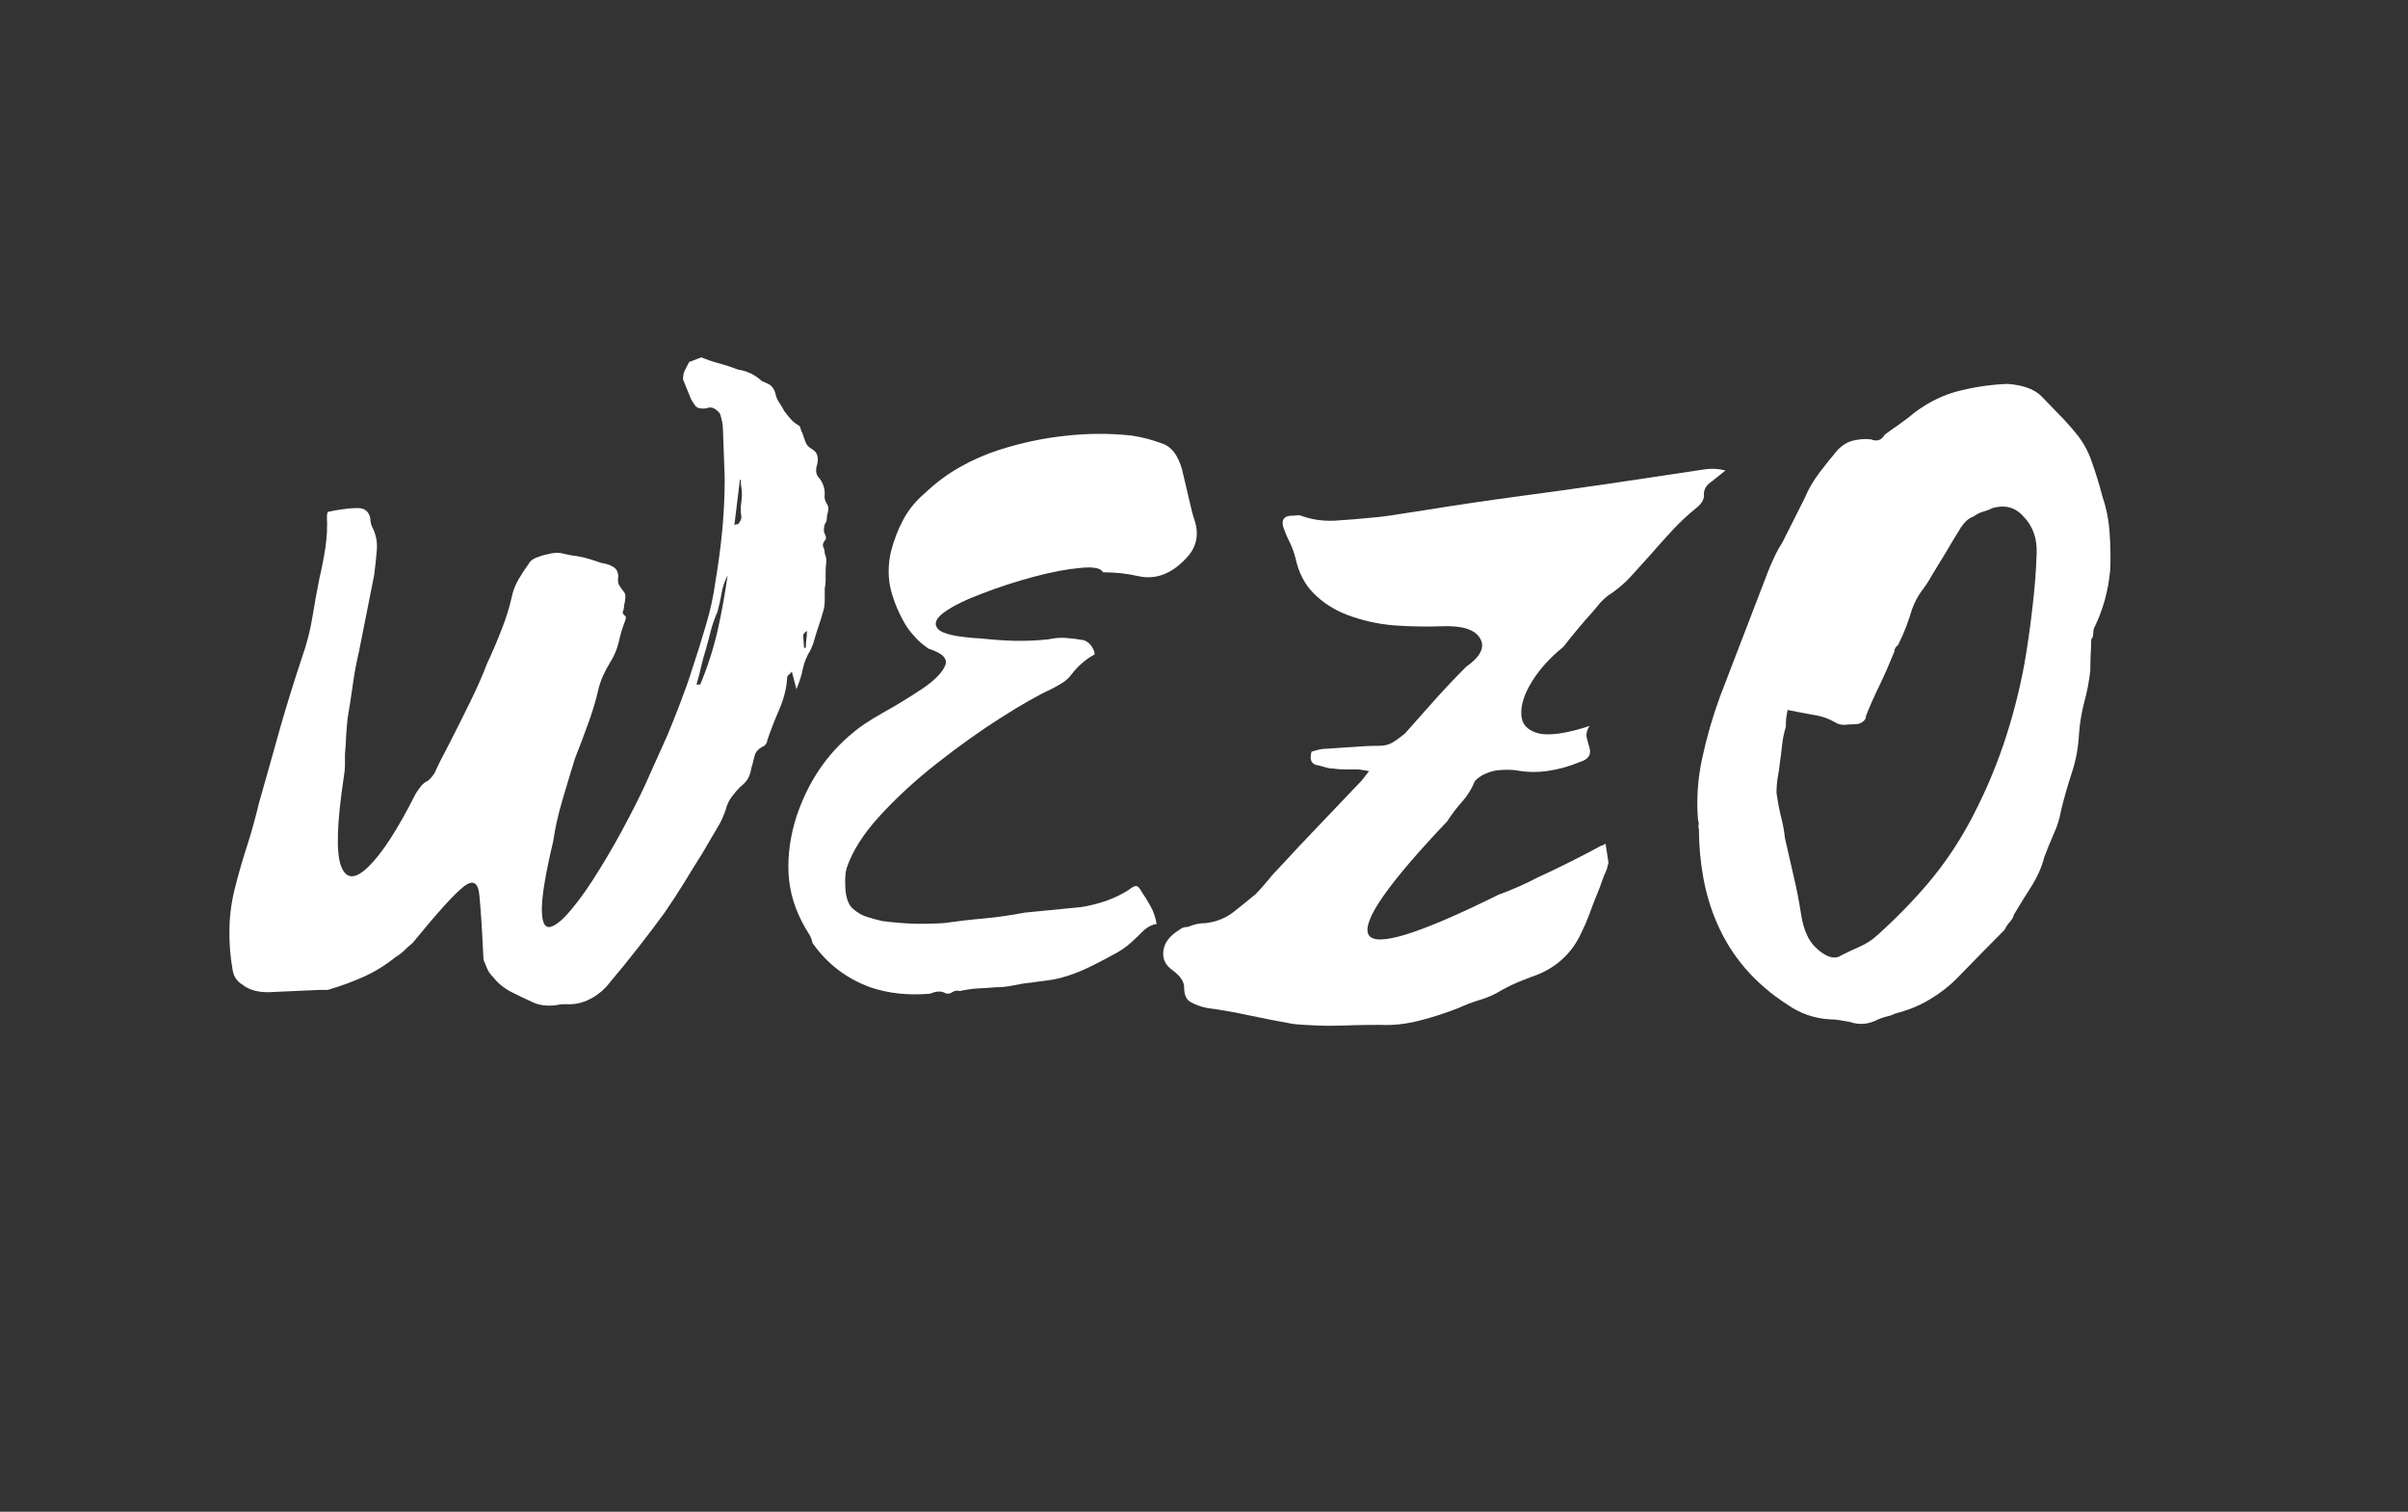 <svg xmlns="http://www.w3.org/2000/svg" xmlns:xlink="http://www.w3.org/1999/xlink" width="172" zoomAndPan="magnify" viewBox="0 0 129 81" height="108" preserveAspectRatio="xMidYMid meet" version="1.2"><rect x="0" y="0" width="129" height="81" fill="#333333" stroke="none"/><defs/><g id="7f58566591"><g style="fill:#ffffff;fill-opacity:1;"><g transform="translate(13.371, 52.944)"><path style="stroke:none" d="M 8.891 -10.406 C 8.992 -10.57 9.094 -10.711 9.188 -10.828 C 9.289 -10.953 9.41 -11.047 9.547 -11.109 C 9.648 -11.18 9.77 -11.316 9.906 -11.516 C 10.039 -11.816 10.18 -12.109 10.328 -12.391 C 10.484 -12.68 10.629 -12.961 10.766 -13.234 C 11.129 -13.941 11.477 -14.641 11.812 -15.328 C 12.156 -16.016 12.461 -16.711 12.734 -17.422 C 13.004 -17.992 13.254 -18.578 13.484 -19.172 C 13.723 -19.766 13.91 -20.363 14.047 -20.969 C 14.109 -21.27 14.223 -21.57 14.391 -21.875 C 14.566 -22.176 14.754 -22.461 14.953 -22.734 C 15.016 -22.867 15.145 -22.977 15.344 -23.062 C 15.551 -23.145 15.738 -23.203 15.906 -23.234 C 16.25 -23.336 16.547 -23.352 16.797 -23.281 C 17.047 -23.219 17.305 -23.172 17.578 -23.141 C 17.816 -23.098 18.035 -23.047 18.234 -22.984 C 18.441 -22.922 18.645 -22.852 18.844 -22.781 C 19.082 -22.75 19.289 -22.68 19.469 -22.578 C 19.656 -22.473 19.75 -22.289 19.75 -22.031 C 19.719 -21.852 19.734 -21.707 19.797 -21.594 C 19.867 -21.477 19.957 -21.352 20.062 -21.219 C 20.125 -21.145 20.145 -21.031 20.125 -20.875 C 20.113 -20.727 20.094 -20.609 20.062 -20.516 C 20.062 -20.379 20.039 -20.27 20 -20.188 C 19.969 -20.102 20.004 -20.023 20.109 -19.953 C 20.172 -19.922 20.172 -19.82 20.109 -19.656 C 19.973 -19.312 19.863 -18.945 19.781 -18.562 C 19.695 -18.176 19.535 -17.797 19.297 -17.422 C 18.992 -16.922 18.789 -16.453 18.688 -16.016 C 18.551 -15.41 18.363 -14.785 18.125 -14.141 C 17.895 -13.504 17.66 -12.883 17.422 -12.281 C 17.191 -11.531 16.969 -10.785 16.75 -10.047 C 16.531 -9.305 16.367 -8.582 16.266 -7.875 C 15.859 -6.156 15.656 -4.941 15.656 -4.234 C 15.656 -3.535 15.805 -3.219 16.109 -3.281 C 16.41 -3.352 16.797 -3.676 17.266 -4.25 C 17.742 -4.82 18.25 -5.547 18.781 -6.422 C 19.32 -7.297 19.828 -8.188 20.297 -9.094 C 20.773 -10 21.164 -10.805 21.469 -11.516 L 22.375 -13.531 C 22.613 -14.102 22.848 -14.691 23.078 -15.297 C 23.316 -15.91 23.52 -16.488 23.688 -17.031 C 23.957 -17.832 24.207 -18.629 24.438 -19.422 C 24.676 -20.211 24.848 -20.992 24.953 -21.766 C 25.117 -22.742 25.242 -23.688 25.328 -24.594 C 25.41 -25.508 25.453 -26.422 25.453 -27.328 L 25.359 -29.906 C 25.359 -30.176 25.305 -30.461 25.203 -30.766 C 25.141 -30.867 25.039 -30.961 24.906 -31.047 C 24.77 -31.129 24.617 -31.133 24.453 -31.062 C 24.18 -31.031 23.992 -31.07 23.891 -31.188 C 23.797 -31.312 23.711 -31.441 23.641 -31.578 C 23.578 -31.742 23.508 -31.91 23.438 -32.078 C 23.375 -32.242 23.305 -32.41 23.234 -32.578 C 23.203 -32.648 23.219 -32.801 23.281 -33.031 L 23.547 -33.547 L 24.203 -33.797 C 24.535 -33.66 24.859 -33.551 25.172 -33.469 C 25.492 -33.383 25.828 -33.273 26.172 -33.141 C 26.398 -33.109 26.625 -33.039 26.844 -32.938 C 27.062 -32.832 27.258 -32.695 27.438 -32.531 L 27.781 -32.375 C 27.988 -32.281 28.125 -32.082 28.188 -31.781 C 28.219 -31.645 28.285 -31.5 28.391 -31.344 C 28.492 -31.195 28.578 -31.055 28.641 -30.922 C 28.742 -30.785 28.852 -30.648 28.969 -30.516 C 29.082 -30.379 29.227 -30.258 29.406 -30.156 C 29.469 -30.125 29.504 -30.066 29.516 -29.984 C 29.535 -29.898 29.566 -29.82 29.609 -29.75 C 29.672 -29.582 29.727 -29.422 29.781 -29.266 C 29.832 -29.117 29.941 -28.992 30.109 -28.891 C 30.441 -28.723 30.523 -28.391 30.359 -27.891 C 30.328 -27.648 30.379 -27.461 30.516 -27.328 C 30.711 -27.086 30.812 -26.801 30.812 -26.469 C 30.781 -26.301 30.812 -26.141 30.906 -25.984 C 31.008 -25.836 31.031 -25.66 30.969 -25.453 C 30.938 -25.359 30.922 -25.258 30.922 -25.156 C 30.922 -25.051 30.883 -24.953 30.812 -24.859 C 30.75 -24.617 30.75 -24.445 30.812 -24.344 C 30.883 -24.207 30.898 -24.109 30.859 -24.047 C 30.723 -23.879 30.68 -23.742 30.734 -23.641 C 30.785 -23.535 30.812 -23.414 30.812 -23.281 C 30.883 -23.145 30.91 -22.984 30.891 -22.797 C 30.867 -22.617 30.859 -22.445 30.859 -22.281 C 30.859 -22.145 30.859 -22 30.859 -21.844 C 30.859 -21.695 30.844 -21.555 30.812 -21.422 C 30.812 -21.211 30.812 -21 30.812 -20.781 C 30.812 -20.562 30.781 -20.352 30.719 -20.156 C 30.645 -19.883 30.555 -19.602 30.453 -19.312 C 30.359 -19.031 30.273 -18.754 30.203 -18.484 L 30.062 -18.141 C 29.852 -17.797 29.711 -17.457 29.641 -17.125 C 29.578 -16.789 29.461 -16.422 29.297 -16.016 L 29.047 -16.969 C 29.016 -16.906 28.961 -16.848 28.891 -16.797 C 28.828 -16.742 28.797 -16.688 28.797 -16.625 C 28.766 -16.082 28.629 -15.531 28.391 -14.969 C 28.148 -14.414 27.93 -13.852 27.734 -13.281 C 27.734 -13.188 27.68 -13.086 27.578 -12.984 C 27.273 -12.848 27.098 -12.66 27.047 -12.422 C 26.992 -12.191 26.938 -11.973 26.875 -11.766 C 26.844 -11.566 26.785 -11.391 26.703 -11.234 C 26.617 -11.086 26.473 -10.93 26.266 -10.766 C 26.129 -10.629 25.984 -10.457 25.828 -10.25 C 25.68 -10.051 25.578 -9.832 25.516 -9.594 C 25.473 -9.457 25.426 -9.332 25.375 -9.219 C 25.332 -9.102 25.273 -8.977 25.203 -8.844 L 24.25 -7.219 C 23.914 -6.688 23.586 -6.156 23.266 -5.625 C 22.941 -5.102 22.598 -4.578 22.234 -4.047 C 21.785 -3.43 21.316 -2.812 20.828 -2.188 C 20.348 -1.57 19.852 -0.961 19.344 -0.359 C 19.039 0.047 18.676 0.359 18.25 0.578 C 17.832 0.797 17.391 0.891 16.922 0.859 C 16.723 0.859 16.57 0.875 16.469 0.906 C 15.957 0.977 15.52 0.926 15.156 0.75 C 14.781 0.582 14.398 0.398 14.016 0.203 C 13.629 0.004 13.301 -0.266 13.031 -0.609 C 12.895 -0.742 12.789 -0.895 12.719 -1.062 C 12.656 -1.227 12.594 -1.379 12.531 -1.516 C 12.457 -3.098 12.383 -4.242 12.312 -4.953 C 12.25 -5.66 11.973 -5.828 11.484 -5.453 C 11.004 -5.086 10.086 -4.078 8.734 -2.422 C 8.566 -2.285 8.414 -2.148 8.281 -2.016 C 8.145 -1.879 7.992 -1.766 7.828 -1.672 C 7.285 -1.234 6.711 -0.879 6.109 -0.609 C 5.504 -0.336 4.863 -0.102 4.188 0.094 L 3.781 0.094 L 1.312 0.203 C 0.57 0.266 0 0.129 -0.406 -0.203 C -0.676 -0.367 -0.844 -0.617 -0.906 -0.953 C -1.039 -1.703 -1.098 -2.453 -1.078 -3.203 C -1.066 -3.961 -0.957 -4.727 -0.75 -5.5 C -0.551 -6.281 -0.332 -7.031 -0.094 -7.75 C 0.133 -8.477 0.332 -9.195 0.5 -9.906 C 0.875 -11.219 1.242 -12.531 1.609 -13.844 C 1.984 -15.156 2.391 -16.469 2.828 -17.781 C 3.066 -18.457 3.242 -19.145 3.359 -19.844 C 3.473 -20.551 3.598 -21.242 3.734 -21.922 C 3.867 -22.492 3.977 -23.055 4.062 -23.609 C 4.145 -24.172 4.172 -24.723 4.141 -25.266 C 4.141 -25.359 4.156 -25.441 4.188 -25.516 C 4.457 -25.578 4.719 -25.625 4.969 -25.656 C 5.227 -25.695 5.473 -25.719 5.703 -25.719 C 6.141 -25.75 6.395 -25.562 6.469 -25.156 C 6.469 -24.957 6.52 -24.77 6.625 -24.594 C 6.789 -24.227 6.852 -23.844 6.812 -23.438 C 6.781 -23.031 6.734 -22.594 6.672 -22.125 C 6.535 -21.445 6.398 -20.766 6.266 -20.078 C 6.129 -19.391 5.992 -18.707 5.859 -18.031 C 5.723 -17.457 5.613 -16.867 5.531 -16.266 C 5.445 -15.66 5.352 -15.055 5.25 -14.453 C 5.219 -14.148 5.191 -13.836 5.172 -13.516 C 5.16 -13.191 5.141 -12.863 5.109 -12.531 C 5.109 -12.32 5.109 -12.125 5.109 -11.938 C 5.109 -11.758 5.086 -11.551 5.047 -11.312 C 4.68 -8.883 4.629 -7.301 4.891 -6.562 C 5.16 -5.82 5.656 -5.805 6.375 -6.516 C 7.102 -7.223 7.941 -8.52 8.891 -10.406 Z M 25.609 -22.125 C 25.441 -21.789 25.332 -21.461 25.281 -21.141 C 25.227 -20.816 25.156 -20.488 25.062 -20.156 C 24.926 -19.852 24.812 -19.531 24.719 -19.188 C 24.633 -18.852 24.547 -18.52 24.453 -18.188 C 24.348 -17.852 24.258 -17.531 24.188 -17.219 C 24.125 -16.914 24.039 -16.598 23.938 -16.266 L 24.141 -16.266 C 24.547 -17.242 24.859 -18.219 25.078 -19.188 C 25.297 -20.164 25.473 -21.145 25.609 -22.125 Z M 26.266 -27.234 L 25.969 -24.797 C 26 -24.836 26.066 -24.859 26.172 -24.859 C 26.305 -25.023 26.363 -25.164 26.344 -25.281 C 26.32 -25.395 26.312 -25.52 26.312 -25.656 C 26.312 -25.789 26.32 -25.926 26.344 -26.062 C 26.363 -26.195 26.375 -26.332 26.375 -26.469 C 26.375 -26.602 26.363 -26.727 26.344 -26.844 C 26.32 -26.969 26.312 -27.098 26.312 -27.234 Z M 29.703 -18.234 L 29.797 -18.234 C 29.797 -18.367 29.805 -18.52 29.828 -18.688 C 29.848 -18.852 29.859 -19.004 29.859 -19.141 C 29.723 -19.047 29.656 -18.961 29.656 -18.891 C 29.656 -18.828 29.672 -18.609 29.703 -18.234 Z M 29.703 -18.234 "/></g></g><g style="fill:#ffffff;fill-opacity:1;"><g transform="translate(43.885, 52.944)"><path style="stroke:none" d="M 5.859 -18.188 C 5.617 -18.352 5.406 -18.531 5.219 -18.719 C 5.039 -18.906 4.867 -19.113 4.703 -19.344 C 4.328 -19.945 4.047 -20.586 3.859 -21.266 C 3.68 -21.941 3.676 -22.648 3.844 -23.391 C 4.008 -24.023 4.234 -24.602 4.516 -25.125 C 4.805 -25.656 5.188 -26.117 5.656 -26.516 C 6.258 -27.086 6.891 -27.555 7.547 -27.922 C 8.203 -28.297 8.906 -28.602 9.656 -28.844 C 10.832 -29.219 12.008 -29.469 13.188 -29.594 C 14.363 -29.727 15.539 -29.734 16.719 -29.609 C 17.02 -29.566 17.32 -29.504 17.625 -29.422 C 17.926 -29.336 18.211 -29.242 18.484 -29.141 C 18.754 -29.016 18.973 -28.805 19.141 -28.516 C 19.305 -28.234 19.426 -27.906 19.5 -27.531 L 19.953 -25.609 C 19.984 -25.473 20.023 -25.328 20.078 -25.172 C 20.129 -25.023 20.172 -24.867 20.203 -24.703 C 20.305 -24.066 20.125 -23.508 19.656 -23.031 C 18.875 -22.188 18.016 -21.867 17.078 -22.078 C 16.504 -22.211 15.879 -22.281 15.203 -22.281 C 15.098 -22.508 14.691 -22.586 13.984 -22.516 C 13.285 -22.453 12.461 -22.297 11.516 -22.047 C 10.578 -21.797 9.66 -21.5 8.766 -21.156 C 7.867 -20.82 7.188 -20.488 6.719 -20.156 C 6.25 -19.82 6.129 -19.52 6.359 -19.25 C 6.598 -18.977 7.375 -18.805 8.688 -18.734 C 9.258 -18.672 9.848 -18.629 10.453 -18.609 C 11.055 -18.598 11.664 -18.625 12.281 -18.688 C 12.582 -18.758 12.891 -18.785 13.203 -18.766 C 13.523 -18.742 13.852 -18.703 14.188 -18.641 C 14.457 -18.535 14.645 -18.316 14.75 -17.984 L 14.75 -17.875 C 14.508 -17.75 14.289 -17.598 14.094 -17.422 C 13.895 -17.254 13.707 -17.055 13.531 -16.828 C 13.406 -16.648 13.238 -16.492 13.031 -16.359 C 12.832 -16.234 12.629 -16.117 12.422 -16.016 C 11.754 -15.711 10.863 -15.207 9.75 -14.5 C 8.633 -13.789 7.492 -12.977 6.328 -12.062 C 5.172 -11.156 4.145 -10.211 3.25 -9.234 C 2.363 -8.266 1.77 -7.328 1.469 -6.422 C 1.395 -6.18 1.375 -5.805 1.406 -5.297 C 1.445 -4.797 1.582 -4.445 1.812 -4.25 C 2.051 -4.039 2.305 -3.895 2.578 -3.812 C 2.848 -3.727 3.117 -3.656 3.391 -3.594 C 3.961 -3.52 4.516 -3.473 5.047 -3.453 C 5.586 -3.441 6.129 -3.453 6.672 -3.484 C 7.379 -3.586 8.102 -3.672 8.844 -3.734 C 9.582 -3.805 10.305 -3.91 11.016 -4.047 L 14.047 -4.344 C 14.484 -4.414 14.922 -4.523 15.359 -4.672 C 15.797 -4.828 16.195 -5.02 16.562 -5.25 C 16.77 -5.414 16.914 -5.488 17 -5.469 C 17.082 -5.457 17.176 -5.352 17.281 -5.156 C 17.445 -4.914 17.602 -4.66 17.75 -4.391 C 17.906 -4.117 18.016 -3.801 18.078 -3.438 C 17.848 -3.406 17.629 -3.301 17.422 -3.125 C 17.191 -2.895 16.957 -2.672 16.719 -2.453 C 16.477 -2.234 16.207 -2.039 15.906 -1.875 C 15.469 -1.633 14.988 -1.383 14.469 -1.125 C 13.945 -0.875 13.453 -0.688 12.984 -0.562 C 12.711 -0.488 12.441 -0.438 12.172 -0.406 C 11.898 -0.375 11.629 -0.336 11.359 -0.297 C 11.023 -0.266 10.695 -0.211 10.375 -0.141 C 10.062 -0.078 9.754 -0.047 9.453 -0.047 C 9.109 -0.016 8.785 0.004 8.484 0.016 C 8.18 0.035 7.863 0.082 7.531 0.156 C 7.395 0.113 7.258 0.133 7.125 0.219 C 6.988 0.312 6.852 0.32 6.719 0.25 C 6.52 0.145 6.266 0.16 5.953 0.297 C 4.773 0.398 3.703 0.285 2.734 -0.047 C 1.453 -0.516 0.422 -1.305 -0.359 -2.422 C -0.391 -2.586 -0.445 -2.738 -0.531 -2.875 C -0.613 -3.008 -0.688 -3.129 -0.75 -3.234 C -1.289 -4.172 -1.586 -5.133 -1.641 -6.125 C -1.691 -7.125 -1.551 -8.145 -1.219 -9.188 C -0.602 -11.039 0.406 -12.539 1.812 -13.688 C 2.156 -13.988 2.688 -14.344 3.406 -14.75 C 4.133 -15.156 4.828 -15.578 5.484 -16.016 C 6.141 -16.453 6.555 -16.863 6.734 -17.25 C 6.922 -17.633 6.629 -17.945 5.859 -18.188 Z M 5.859 -18.188 "/></g></g><g style="fill:#ffffff;fill-opacity:1;"><g transform="translate(66.013, 52.944)"><path style="stroke:none" d="M 6.922 -11.109 L 7.328 -11.625 C 7.191 -11.656 7.07 -11.676 6.969 -11.688 C 6.863 -11.707 6.781 -11.719 6.719 -11.719 C 6.477 -11.719 6.25 -11.719 6.031 -11.719 C 5.812 -11.719 5.602 -11.734 5.406 -11.766 C 5.27 -11.766 5.117 -11.789 4.953 -11.844 C 4.785 -11.895 4.617 -11.938 4.453 -11.969 C 4.211 -12.07 4.145 -12.305 4.25 -12.672 C 4.383 -12.711 4.516 -12.75 4.641 -12.781 C 4.773 -12.812 4.91 -12.828 5.047 -12.828 C 5.523 -12.859 6 -12.891 6.469 -12.922 C 6.938 -12.961 7.406 -12.984 7.875 -12.984 C 8.145 -12.984 8.379 -13.039 8.578 -13.156 C 8.785 -13.281 9.008 -13.441 9.25 -13.641 C 9.781 -14.242 10.316 -14.848 10.859 -15.453 C 11.398 -16.055 11.957 -16.645 12.531 -17.219 C 13.301 -17.758 13.551 -18.266 13.281 -18.734 C 13.008 -19.211 12.336 -19.43 11.266 -19.391 C 10.391 -19.359 9.52 -19.375 8.656 -19.438 C 7.801 -19.508 6.969 -19.695 6.156 -20 C 5.457 -20.27 4.863 -20.648 4.375 -21.141 C 3.883 -21.629 3.555 -22.258 3.391 -23.031 C 3.316 -23.332 3.211 -23.617 3.078 -23.891 C 2.941 -24.16 2.828 -24.43 2.734 -24.703 C 2.629 -25.078 2.758 -25.281 3.125 -25.312 C 3.227 -25.312 3.332 -25.316 3.438 -25.328 C 3.539 -25.348 3.625 -25.344 3.688 -25.312 C 4.258 -25.102 4.863 -25.016 5.5 -25.047 C 6.145 -25.086 6.785 -25.141 7.422 -25.203 C 7.898 -25.242 8.391 -25.305 8.891 -25.391 C 9.398 -25.473 9.875 -25.547 10.312 -25.609 C 11.988 -25.879 13.645 -26.125 15.281 -26.344 C 16.914 -26.562 18.555 -26.789 20.203 -27.031 L 25.203 -27.781 C 25.641 -27.852 26.047 -27.836 26.422 -27.734 L 25.719 -27.172 C 25.414 -26.973 25.266 -26.738 25.266 -26.469 C 25.297 -26.227 25.176 -25.992 24.906 -25.766 C 24.438 -25.391 24 -24.984 23.594 -24.547 C 23.188 -24.109 22.781 -23.656 22.375 -23.188 C 22.039 -22.812 21.695 -22.43 21.344 -22.047 C 20.988 -21.66 20.578 -21.316 20.109 -21.016 C 19.973 -20.91 19.844 -20.789 19.719 -20.656 C 19.602 -20.52 19.477 -20.367 19.344 -20.203 C 18.77 -19.566 18.234 -18.926 17.734 -18.281 C 17.023 -17.707 16.469 -17.094 16.062 -16.438 C 15.656 -15.781 15.461 -15.191 15.484 -14.672 C 15.504 -14.148 15.805 -13.812 16.391 -13.656 C 16.984 -13.508 17.898 -13.641 19.141 -14.047 C 19.004 -13.836 18.953 -13.641 18.984 -13.453 C 19.023 -13.273 19.078 -13.082 19.141 -12.875 C 19.242 -12.508 19.078 -12.258 18.641 -12.125 C 18.066 -11.883 17.492 -11.723 16.922 -11.641 C 16.348 -11.555 15.773 -11.566 15.203 -11.672 C 14.973 -11.703 14.703 -11.707 14.391 -11.688 C 14.086 -11.676 13.801 -11.602 13.531 -11.469 C 13.438 -11.438 13.328 -11.375 13.203 -11.281 C 13.086 -11.195 13.016 -11.125 12.984 -11.062 C 12.816 -10.656 12.586 -10.289 12.297 -9.969 C 12.016 -9.656 11.754 -9.312 11.516 -8.938 C 8.348 -5.602 6.941 -3.582 7.297 -2.875 C 7.648 -2.164 9.969 -2.875 14.25 -5 C 14.988 -5.27 15.676 -5.57 16.312 -5.906 C 17.488 -6.445 18.633 -7.02 19.75 -7.625 C 19.781 -7.625 19.863 -7.66 20 -7.734 L 20.156 -6.719 L 20.062 -6.359 C 19.957 -6.129 19.867 -5.91 19.797 -5.703 C 19.734 -5.504 19.648 -5.285 19.547 -5.047 C 19.41 -4.711 19.273 -4.359 19.141 -3.984 C 19.004 -3.617 18.852 -3.27 18.688 -2.938 C 18.219 -1.926 17.461 -1.195 16.422 -0.75 C 16.078 -0.625 15.738 -0.492 15.406 -0.359 C 15.07 -0.223 14.754 -0.07 14.453 0.094 C 14.078 0.332 13.688 0.508 13.281 0.625 C 12.875 0.75 12.488 0.895 12.125 1.062 C 11.445 1.332 10.754 1.555 10.047 1.734 C 9.336 1.922 8.633 2 7.938 1.969 C 7.5 1.969 7.039 1.973 6.562 1.984 C 6.094 2.004 5.625 2.016 5.156 2.016 C 4.812 2.016 4.488 2.004 4.188 1.984 C 3.883 1.973 3.582 1.953 3.281 1.922 C 2.508 1.785 1.734 1.633 0.953 1.469 C 0.18 1.301 -0.586 1.164 -1.359 1.062 C -1.703 0.988 -1.988 0.883 -2.219 0.75 C -2.457 0.625 -2.578 0.359 -2.578 -0.047 C -2.578 -0.348 -2.781 -0.648 -3.188 -0.953 C -3.582 -1.223 -3.75 -1.578 -3.688 -2.016 C -3.625 -2.453 -3.336 -2.82 -2.828 -3.125 C -2.723 -3.227 -2.57 -3.281 -2.375 -3.281 C -2.207 -3.352 -2.047 -3.406 -1.891 -3.438 C -1.742 -3.469 -1.586 -3.484 -1.422 -3.484 C -0.848 -3.555 -0.359 -3.75 0.047 -4.062 C 0.453 -4.383 0.859 -4.711 1.266 -5.047 C 1.492 -5.285 1.703 -5.52 1.891 -5.75 C 2.078 -5.988 2.289 -6.227 2.531 -6.469 C 3.238 -7.238 3.961 -8.008 4.703 -8.781 C 5.441 -9.562 6.18 -10.336 6.922 -11.109 Z M 6.922 -11.109 "/></g></g><g style="fill:#ffffff;fill-opacity:1;"><g transform="translate(91.576, 52.944)"><path style="stroke:none" d="M -0.609 -8.984 C -0.703 -10.098 -0.629 -11.203 -0.391 -12.297 C -0.16 -13.391 0.156 -14.492 0.562 -15.609 L 3.125 -22.281 C 3.227 -22.551 3.348 -22.828 3.484 -23.109 C 3.617 -23.398 3.754 -23.645 3.891 -23.844 L 5.109 -26.266 C 5.305 -26.734 5.562 -27.176 5.875 -27.594 C 6.195 -28.02 6.531 -28.438 6.875 -28.844 C 7.145 -29.113 7.43 -29.281 7.734 -29.344 C 8.035 -29.414 8.336 -29.438 8.641 -29.406 C 8.973 -29.27 9.223 -29.352 9.391 -29.656 C 9.66 -29.852 9.93 -30.047 10.203 -30.234 C 10.473 -30.422 10.742 -30.629 11.016 -30.859 C 11.785 -31.43 12.594 -31.816 13.438 -32.016 C 14.281 -32.223 15.125 -32.344 15.969 -32.375 C 16.801 -32.312 17.406 -32.094 17.781 -31.719 C 18.113 -31.383 18.43 -31.055 18.734 -30.734 C 19.047 -30.422 19.352 -30.078 19.656 -29.703 C 20.02 -29.266 20.301 -28.75 20.5 -28.156 C 20.707 -27.57 20.895 -26.957 21.062 -26.312 C 21.27 -25.707 21.395 -25.066 21.438 -24.391 C 21.488 -23.723 21.5 -23.051 21.469 -22.375 C 21.363 -21.27 21.078 -20.242 20.609 -19.297 C 20.578 -19.234 20.562 -19.133 20.562 -19 C 20.562 -18.863 20.523 -18.758 20.453 -18.688 C 20.453 -18.414 20.441 -18.133 20.422 -17.844 C 20.41 -17.562 20.406 -17.289 20.406 -17.031 C 20.344 -16.457 20.234 -15.883 20.078 -15.312 C 19.93 -14.738 19.836 -14.164 19.797 -13.594 C 19.766 -12.914 19.641 -12.238 19.422 -11.562 C 19.203 -10.895 19.008 -10.223 18.844 -9.547 C 18.77 -9.109 18.641 -8.688 18.453 -8.281 C 18.273 -7.875 18.102 -7.453 17.938 -7.016 C 17.801 -6.484 17.57 -5.961 17.25 -5.453 C 16.926 -4.953 16.613 -4.445 16.312 -3.938 C 16.281 -3.801 16.203 -3.664 16.078 -3.531 C 15.961 -3.395 15.875 -3.258 15.812 -3.125 C 15.375 -2.688 14.953 -2.258 14.547 -1.844 C 14.141 -1.426 13.703 -0.977 13.234 -0.5 C 12.797 -0.062 12.305 0.312 11.766 0.625 C 11.234 0.945 10.629 1.191 9.953 1.359 C 9.816 1.43 9.672 1.484 9.516 1.516 C 9.367 1.547 9.211 1.598 9.047 1.672 C 8.535 1.941 8.031 1.988 7.531 1.812 C 7.363 1.781 7.188 1.75 7 1.719 C 6.812 1.688 6.633 1.672 6.469 1.672 C 5.625 1.629 4.848 1.359 4.141 0.859 C 2.422 -0.254 1.176 -1.703 0.406 -3.484 C 0.07 -4.254 -0.172 -5.066 -0.328 -5.922 C -0.484 -6.785 -0.562 -7.656 -0.562 -8.531 C -0.594 -8.602 -0.598 -8.68 -0.578 -8.766 C -0.566 -8.848 -0.578 -8.922 -0.609 -8.984 Z M 4.188 -14.906 C 4.156 -14.738 4.129 -14.578 4.109 -14.422 C 4.098 -14.266 4.094 -14.125 4.094 -14 C 3.988 -13.656 3.922 -13.32 3.891 -13 C 3.859 -12.688 3.82 -12.395 3.781 -12.125 C 3.75 -11.82 3.707 -11.535 3.656 -11.266 C 3.613 -10.992 3.594 -10.723 3.594 -10.453 C 3.656 -10.016 3.734 -9.602 3.828 -9.219 C 3.93 -8.832 4.004 -8.438 4.047 -8.031 C 4.211 -7.32 4.367 -6.641 4.516 -5.984 C 4.672 -5.328 4.801 -4.66 4.906 -3.984 C 4.969 -3.547 5.082 -3.148 5.25 -2.797 C 5.414 -2.441 5.688 -2.133 6.062 -1.875 C 6.469 -1.602 6.805 -1.566 7.078 -1.766 C 7.41 -1.93 7.742 -2.086 8.078 -2.234 C 8.422 -2.391 8.723 -2.586 8.984 -2.828 C 9.961 -3.703 10.875 -4.633 11.719 -5.625 C 12.562 -6.625 13.301 -7.711 13.938 -8.891 C 14.645 -10.203 15.242 -11.57 15.734 -13 C 16.223 -14.438 16.602 -15.895 16.875 -17.375 C 17.039 -18.32 17.18 -19.305 17.297 -20.328 C 17.422 -21.359 17.5 -22.344 17.531 -23.281 C 17.562 -24.094 17.328 -24.754 16.828 -25.266 C 16.391 -25.766 15.832 -25.914 15.156 -25.719 C 15.02 -25.645 14.859 -25.582 14.672 -25.531 C 14.484 -25.477 14.305 -25.391 14.141 -25.266 C 13.91 -25.191 13.691 -25.004 13.484 -24.703 C 13.211 -24.266 12.953 -23.832 12.703 -23.406 C 12.453 -22.988 12.191 -22.562 11.922 -22.125 C 11.754 -21.82 11.566 -21.535 11.359 -21.266 C 11.16 -20.992 10.992 -20.676 10.859 -20.312 C 10.754 -19.969 10.645 -19.645 10.531 -19.344 C 10.414 -19.039 10.273 -18.723 10.109 -18.391 C 9.973 -18.285 9.906 -18.164 9.906 -18.031 C 9.664 -17.426 9.41 -16.844 9.141 -16.281 C 8.867 -15.727 8.617 -15.164 8.391 -14.594 C 8.391 -14.457 8.328 -14.348 8.203 -14.266 C 8.086 -14.18 7.961 -14.141 7.828 -14.141 C 7.629 -14.141 7.438 -14.129 7.25 -14.109 C 7.062 -14.098 6.883 -14.145 6.719 -14.25 C 6.383 -14.445 6.004 -14.578 5.578 -14.641 C 5.16 -14.711 4.695 -14.801 4.188 -14.906 Z M 4.188 -14.906 "/></g></g></g></svg>